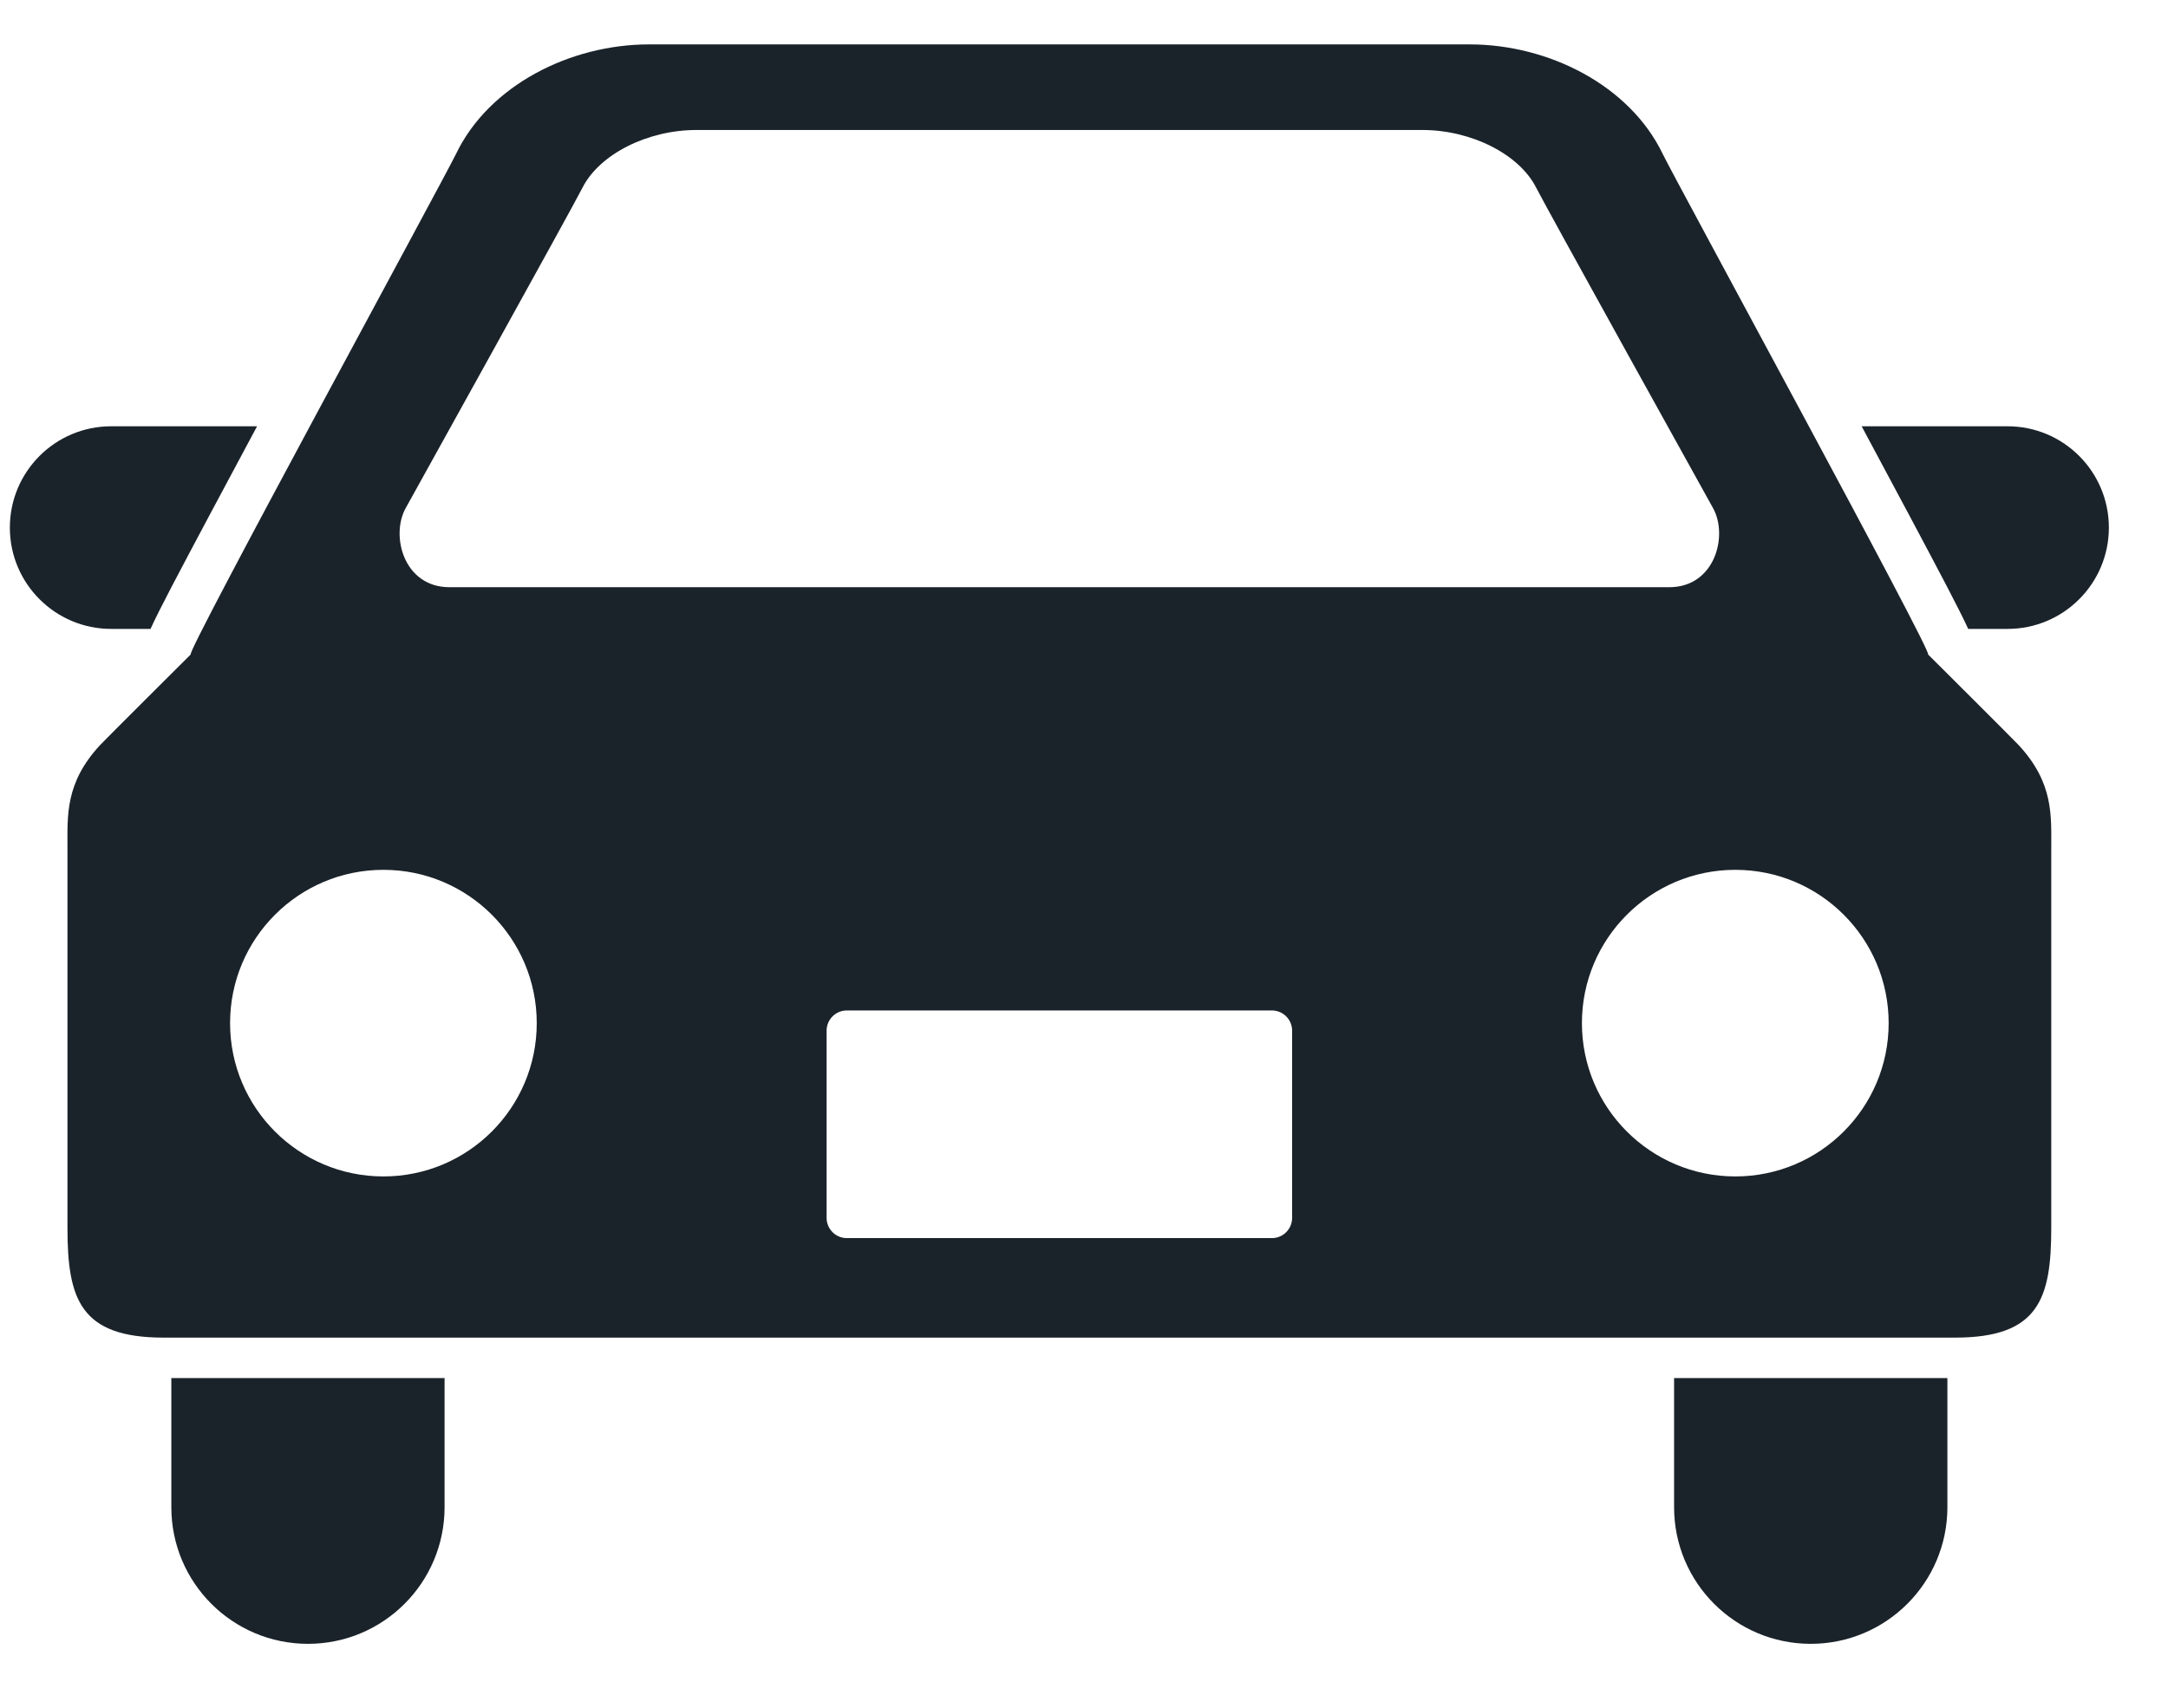 <svg 
 xmlns="http://www.w3.org/2000/svg"
 xmlns:xlink="http://www.w3.org/1999/xlink"
 width="33px" height="26px">
<path fill-rule="evenodd"  fill="#1b232a"
 d="M30.558,9.575 C30.558,9.575 29.959,9.575 29.959,9.575 C29.814,9.261 29.541,8.746 29.059,7.840 C28.837,7.423 28.590,6.962 28.337,6.490 C28.337,6.490 30.558,6.490 30.558,6.490 C31.409,6.490 32.100,7.180 32.100,8.033 C32.100,8.884 31.409,9.575 30.558,9.575 ZM30.723,11.340 C31.262,11.918 31.223,12.419 31.223,12.920 C31.223,12.920 31.223,17.617 31.223,18.696 C31.223,19.774 31.031,20.365 29.760,20.365 C29.760,20.365 2.490,20.365 2.490,20.365 C1.219,20.365 1.027,19.774 1.027,18.696 C1.027,17.617 1.027,12.920 1.027,12.920 C1.027,12.419 0.988,11.918 1.527,11.340 C1.623,11.238 2.904,9.963 2.904,9.963 C2.798,9.993 6.753,2.735 6.942,2.342 C7.442,1.303 8.674,0.676 9.879,0.676 C11.269,0.676 17.108,0.676 17.108,0.676 C17.108,0.676 20.981,0.676 22.371,0.676 C23.576,0.676 24.808,1.303 25.308,2.342 C25.497,2.735 29.452,9.993 29.347,9.963 C29.347,9.963 30.627,11.238 30.723,11.340 ZM12.582,18.542 C12.582,18.712 12.720,18.850 12.890,18.850 C12.890,18.850 19.360,18.850 19.360,18.850 C19.530,18.850 19.668,18.712 19.668,18.542 C19.668,18.542 19.668,15.692 19.668,15.692 C19.668,15.522 19.530,15.384 19.360,15.384 C19.360,15.384 12.890,15.384 12.890,15.384 C12.720,15.384 12.582,15.522 12.582,15.692 C12.582,15.692 12.582,18.542 12.582,18.542 ZM3.502,15.577 C3.502,16.866 4.547,17.911 5.836,17.911 C7.125,17.911 8.170,16.866 8.170,15.577 C8.170,14.288 7.125,13.243 5.836,13.243 C4.547,13.243 3.502,14.288 3.502,15.577 ZM26.075,7.736 C26.075,7.736 23.535,3.160 23.384,2.860 C23.128,2.350 22.398,1.979 21.649,1.979 C21.649,1.979 10.601,1.979 10.601,1.979 C9.852,1.979 9.122,2.350 8.865,2.860 C8.715,3.160 6.175,7.736 6.175,7.736 C5.941,8.157 6.147,8.940 6.840,8.940 C6.840,8.940 25.410,8.940 25.410,8.940 C26.103,8.940 26.309,8.157 26.075,7.736 ZM26.414,13.243 C25.125,13.243 24.079,14.288 24.079,15.577 C24.079,16.866 25.125,17.911 26.414,17.911 C27.703,17.911 28.748,16.866 28.748,15.577 C28.748,14.288 27.703,13.243 26.414,13.243 ZM2.291,9.575 C2.291,9.575 1.692,9.575 1.692,9.575 C0.841,9.575 0.150,8.884 0.150,8.033 C0.150,7.180 0.841,6.490 1.692,6.490 C1.692,6.490 3.913,6.490 3.913,6.490 C3.660,6.962 3.413,7.423 3.191,7.840 C2.709,8.746 2.435,9.261 2.291,9.575 ZM6.767,22.947 C6.767,24.096 5.836,25.027 4.688,25.027 C3.539,25.027 2.608,24.096 2.608,22.947 C2.608,22.947 2.608,20.981 2.608,20.981 C2.608,20.981 6.767,20.981 6.767,20.981 C6.767,20.981 6.767,22.947 6.767,22.947 ZM29.642,22.947 C29.642,24.096 28.710,25.027 27.562,25.027 C26.413,25.027 25.482,24.096 25.482,22.947 C25.482,22.947 25.482,20.981 25.482,20.981 C25.482,20.981 29.642,20.981 29.642,20.981 C29.642,20.981 29.642,22.947 29.642,22.947 Z"/>
</svg>